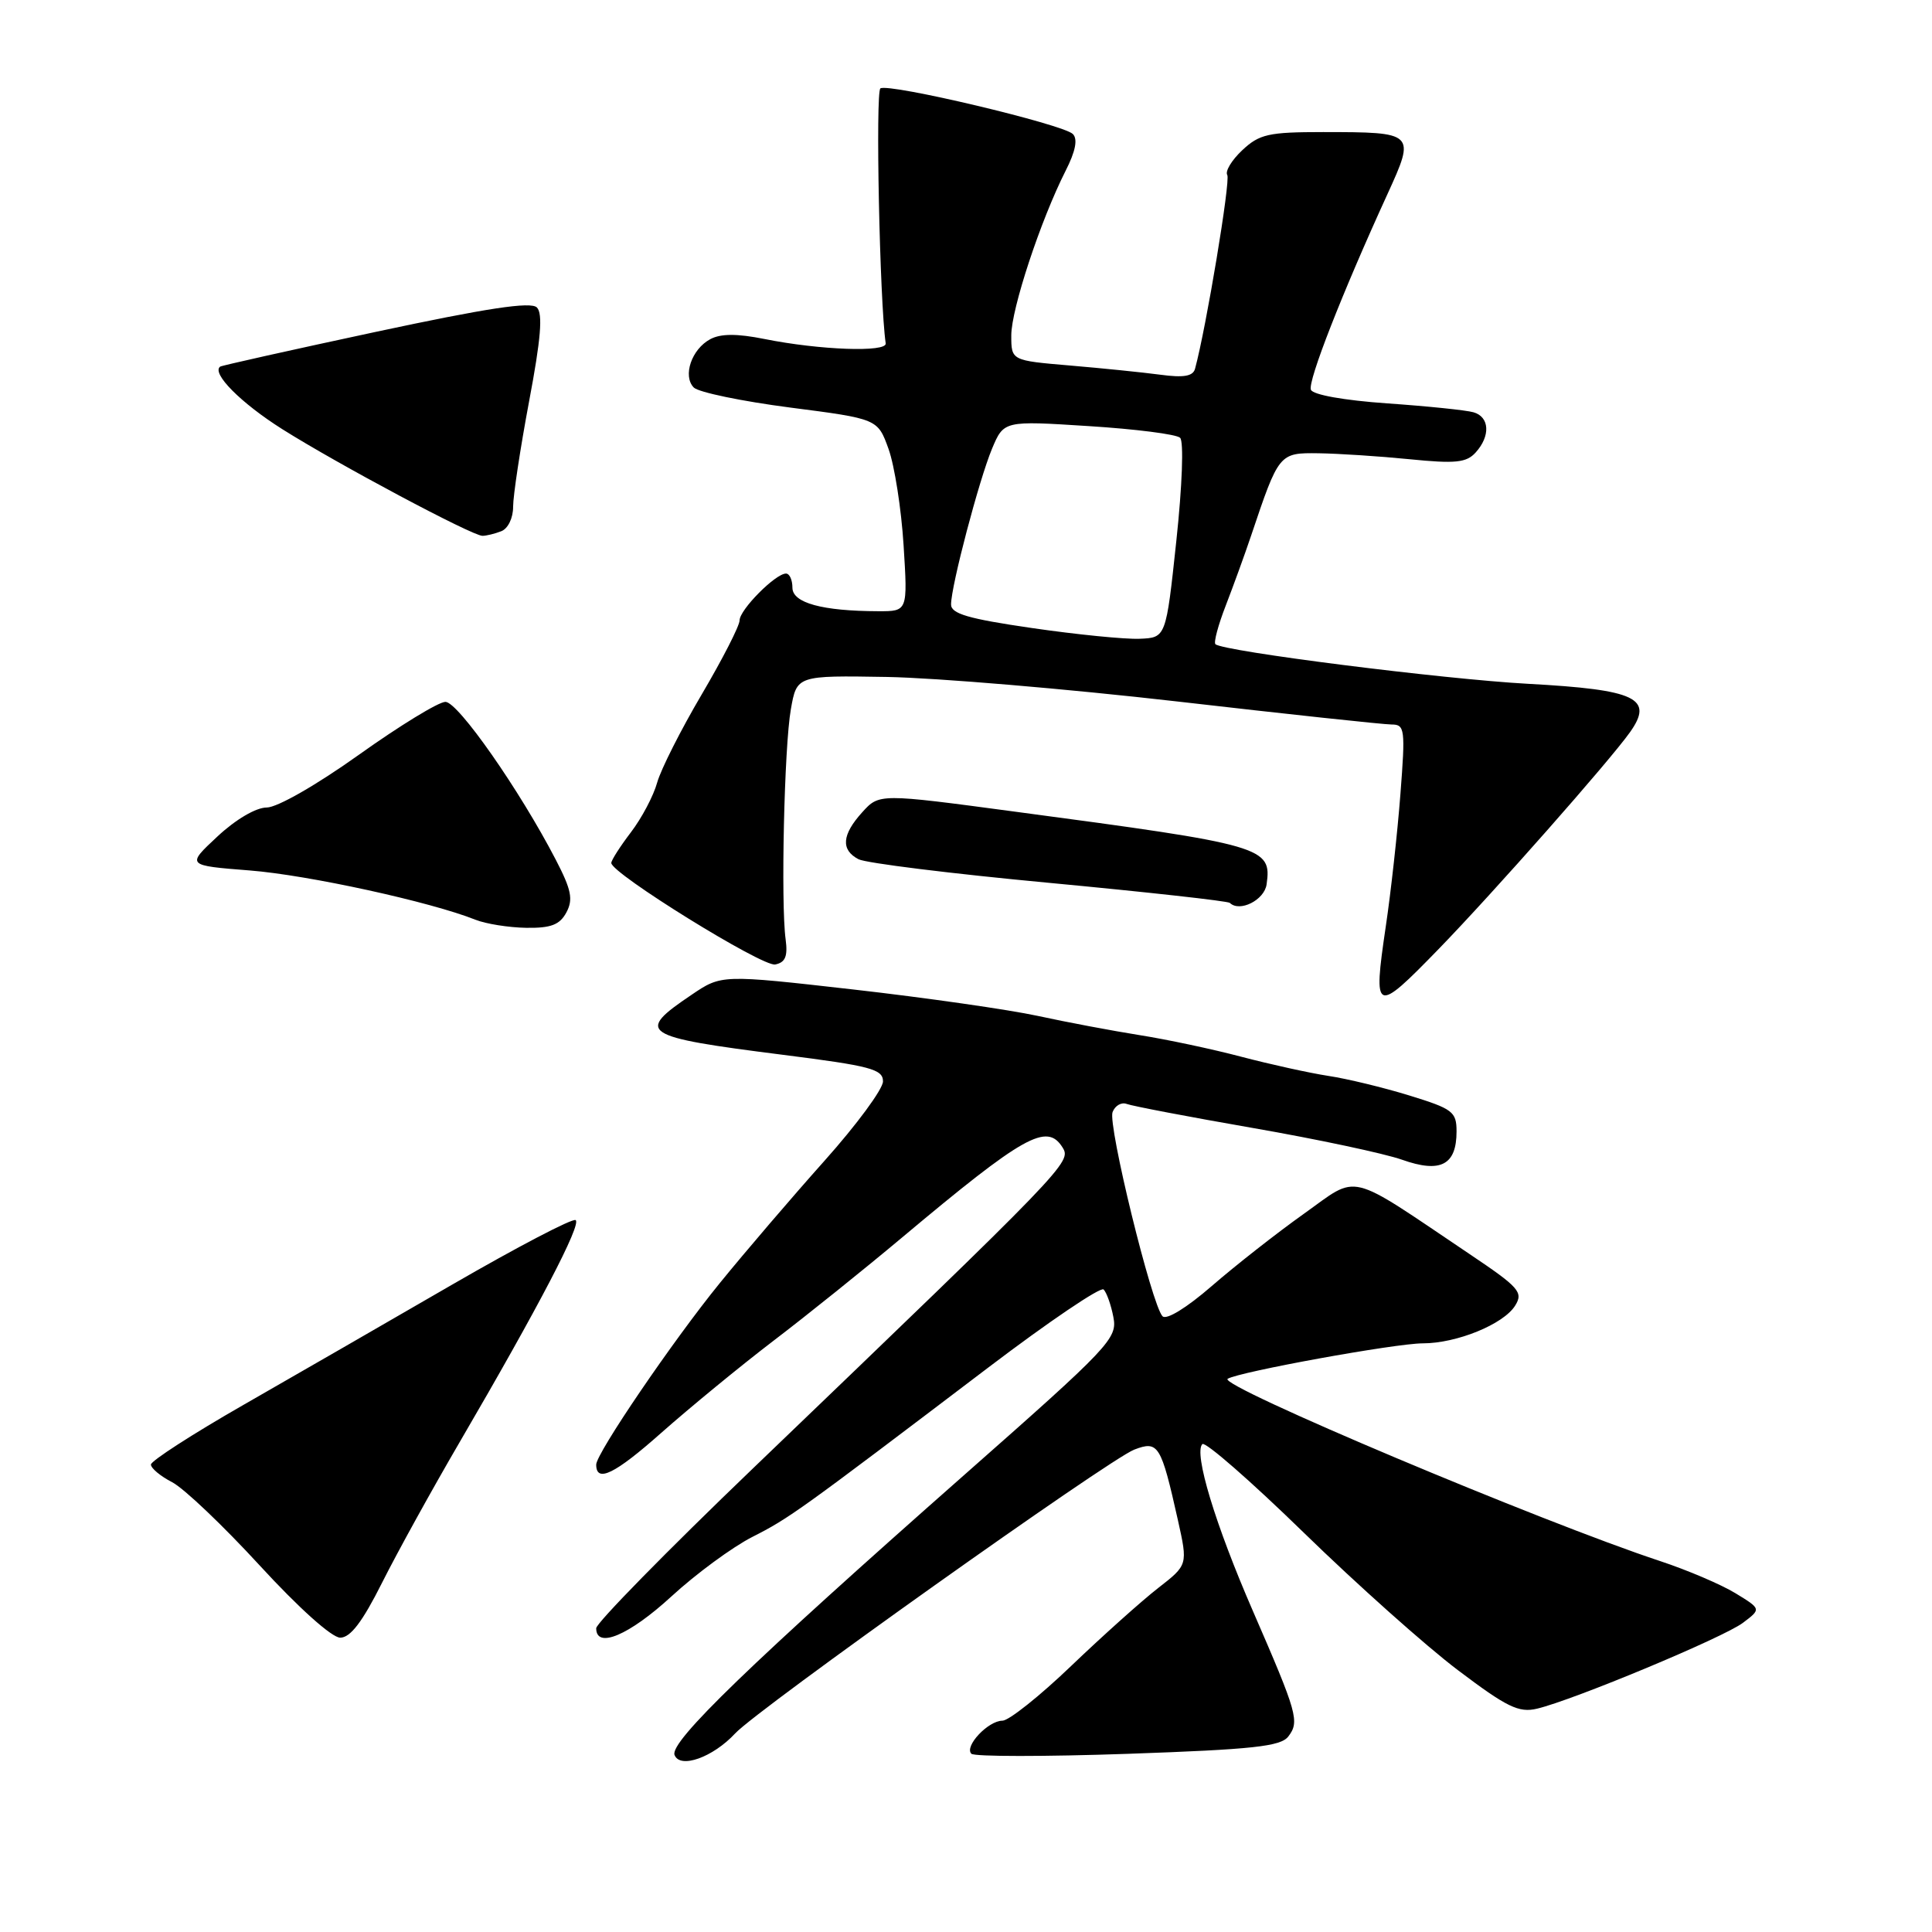 <?xml version="1.0" encoding="UTF-8" standalone="no"?>
<!DOCTYPE svg PUBLIC "-//W3C//DTD SVG 1.1//EN" "http://www.w3.org/Graphics/SVG/1.1/DTD/svg11.dtd" >
<svg xmlns="http://www.w3.org/2000/svg" xmlns:xlink="http://www.w3.org/1999/xlink" version="1.1" viewBox="0 0 256 256">
 <g >
 <path fill="currentColor"
d=" M 97.42 229.68 C 100.39 226.47 147.00 193.33 150.30 192.08 C 153.49 190.86 153.84 191.43 156.08 201.43 C 157.40 207.36 157.40 207.36 153.45 210.43 C 151.28 212.12 146.10 216.76 141.93 220.75 C 137.77 224.74 133.67 228.00 132.83 228.00 C 130.94 228.00 127.74 231.40 128.71 232.38 C 129.10 232.77 138.44 232.77 149.46 232.39 C 166.05 231.81 169.71 231.41 170.71 230.09 C 172.22 228.11 171.92 227.05 166.03 213.50 C 161.02 201.99 158.15 192.52 159.32 191.35 C 159.69 190.97 165.74 196.25 172.75 203.08 C 179.76 209.91 188.95 218.11 193.16 221.29 C 199.68 226.22 201.25 226.98 203.66 226.41 C 208.48 225.27 228.39 216.97 230.95 215.03 C 233.38 213.20 233.38 213.20 229.94 211.10 C 228.05 209.95 223.57 208.04 220.00 206.86 C 204.30 201.68 161.29 183.56 162.67 182.70 C 164.18 181.77 184.92 178.00 188.53 178.00 C 193.03 178.00 199.22 175.47 200.76 173.01 C 201.87 171.23 201.32 170.60 194.74 166.18 C 178.25 155.09 180.18 155.56 172.76 160.84 C 169.16 163.40 163.67 167.71 160.56 170.41 C 157.24 173.29 154.56 174.94 154.04 174.41 C 152.61 172.92 146.77 149.05 147.42 147.36 C 147.75 146.50 148.59 146.01 149.30 146.28 C 150.00 146.55 157.53 147.99 166.04 149.47 C 174.54 150.95 183.43 152.84 185.78 153.67 C 190.88 155.48 193.00 154.38 193.00 149.92 C 193.00 147.31 192.50 146.93 186.75 145.16 C 183.31 144.10 178.47 142.93 176.00 142.56 C 173.53 142.18 168.35 141.04 164.50 140.03 C 160.65 139.01 154.57 137.72 151.00 137.16 C 147.43 136.59 141.35 135.45 137.50 134.61 C 133.65 133.78 122.65 132.20 113.05 131.11 C 95.60 129.13 95.60 129.13 91.63 131.82 C 84.14 136.87 84.92 137.38 103.68 139.76 C 115.36 141.24 117.00 141.67 117.00 143.29 C 117.00 144.31 113.51 149.04 109.24 153.82 C 104.98 158.59 98.74 165.88 95.39 170.00 C 89.19 177.61 79.00 192.58 79.00 194.07 C 79.00 196.53 81.47 195.32 87.62 189.86 C 91.41 186.51 98.10 181.01 102.50 177.65 C 106.90 174.30 114.55 168.15 119.50 164.00 C 135.69 150.43 138.72 148.73 140.79 152.04 C 142.01 153.99 141.53 154.48 99.75 194.59 C 88.34 205.54 79.01 215.06 79.00 215.75 C 78.99 218.53 83.35 216.69 88.95 211.55 C 92.21 208.55 97.04 205.00 99.69 203.65 C 104.60 201.16 105.82 200.28 131.00 181.17 C 138.97 175.12 145.83 170.48 146.23 170.86 C 146.63 171.25 147.22 172.90 147.53 174.53 C 148.08 177.35 147.08 178.41 127.80 195.41 C 99.46 220.41 88.71 230.80 89.38 232.54 C 90.10 234.42 94.47 232.86 97.42 229.68 Z  M 50.61 209.75 C 52.61 205.76 57.27 197.32 60.96 191.00 C 71.39 173.13 77.10 162.18 76.27 161.67 C 75.84 161.41 68.53 165.24 60.00 170.17 C 51.47 175.11 38.99 182.30 32.25 186.16 C 25.51 190.02 20.00 193.58 20.00 194.06 C 20.00 194.55 21.26 195.60 22.81 196.40 C 24.36 197.20 29.57 202.16 34.41 207.43 C 39.57 213.05 43.97 217.00 45.08 217.00 C 46.43 217.00 48.02 214.91 50.61 209.75 Z  M 190.63 125.75 C 197.91 118.25 213.21 100.91 215.97 97.04 C 219.19 92.52 216.82 91.39 202.50 90.61 C 191.25 90.00 162.05 86.30 161.05 85.36 C 160.80 85.12 161.42 82.81 162.43 80.21 C 163.43 77.62 164.94 73.47 165.77 71.00 C 169.46 60.03 169.48 59.99 174.73 60.06 C 177.36 60.10 182.78 60.45 186.78 60.85 C 192.86 61.46 194.31 61.31 195.53 59.96 C 197.52 57.77 197.38 55.24 195.25 54.63 C 194.29 54.35 189.14 53.82 183.81 53.45 C 178.09 53.05 173.95 52.31 173.70 51.64 C 173.27 50.51 177.86 38.79 183.85 25.71 C 187.57 17.56 187.52 17.51 175.33 17.50 C 168.09 17.50 166.88 17.77 164.61 19.90 C 163.21 21.21 162.31 22.70 162.62 23.19 C 163.07 23.92 159.82 43.47 158.35 48.86 C 158.08 49.86 156.84 50.07 153.74 49.65 C 151.41 49.34 146.01 48.79 141.75 48.43 C 134.00 47.77 134.00 47.77 134.00 44.44 C 134.00 40.95 137.88 29.19 141.20 22.63 C 142.51 20.06 142.83 18.43 142.16 17.76 C 140.87 16.47 117.82 11.00 116.66 11.71 C 115.99 12.13 116.56 39.99 117.36 45.50 C 117.53 46.71 108.62 46.39 101.30 44.92 C 97.66 44.19 95.50 44.20 94.12 44.94 C 91.64 46.26 90.43 49.82 91.93 51.35 C 92.56 51.98 98.29 53.17 104.68 54.00 C 116.30 55.50 116.30 55.50 117.74 59.50 C 118.53 61.70 119.43 67.44 119.73 72.25 C 120.28 81.00 120.28 81.00 116.39 80.99 C 108.95 80.97 105.00 79.89 105.00 77.87 C 105.00 76.84 104.62 76.00 104.15 76.00 C 102.75 76.00 98.00 80.80 98.00 82.20 C 98.00 82.92 95.74 87.33 92.99 92.00 C 90.23 96.68 87.57 101.94 87.08 103.69 C 86.60 105.44 85.03 108.41 83.60 110.28 C 82.17 112.16 81.00 113.98 81.00 114.35 C 81.00 115.73 101.04 128.14 102.72 127.80 C 104.06 127.53 104.40 126.72 104.10 124.47 C 103.45 119.67 103.92 98.89 104.79 94.00 C 105.58 89.50 105.58 89.50 117.54 89.70 C 124.12 89.82 141.43 91.28 156.00 92.95 C 170.57 94.63 183.35 96.00 184.39 96.00 C 186.15 96.00 186.23 96.60 185.56 105.25 C 185.17 110.34 184.30 118.23 183.62 122.78 C 181.92 134.32 182.19 134.43 190.63 125.75 Z  M 75.05 120.90 C 75.97 119.18 75.71 117.90 73.65 113.93 C 68.86 104.69 60.69 93.00 59.02 93.00 C 58.12 93.00 52.97 96.15 47.57 100.00 C 41.92 104.03 36.73 107.00 35.34 107.00 C 33.92 107.00 31.23 108.58 28.81 110.84 C 24.69 114.68 24.69 114.68 33.09 115.34 C 40.85 115.95 57.07 119.50 63.00 121.87 C 64.38 122.42 67.40 122.90 69.71 122.94 C 73.01 122.99 74.17 122.54 75.05 120.90 Z  M 167.83 117.19 C 168.53 112.23 167.61 111.96 134.50 107.55 C 116.50 105.14 116.50 105.14 114.25 107.63 C 111.55 110.61 111.39 112.61 113.75 113.85 C 114.71 114.36 126.07 115.77 139.00 116.98 C 151.93 118.20 162.71 119.39 162.96 119.64 C 164.26 120.91 167.53 119.27 167.83 117.19 Z  M 66.42 70.39 C 67.31 70.05 68.00 68.64 67.99 67.14 C 67.99 65.69 68.94 59.40 70.11 53.17 C 71.67 44.92 71.95 41.55 71.14 40.74 C 70.34 39.94 64.54 40.82 49.77 43.98 C 38.62 46.37 29.35 48.44 29.17 48.58 C 28.00 49.46 31.90 53.39 37.41 56.87 C 44.75 61.50 62.57 71.00 63.93 71.00 C 64.43 71.00 65.55 70.73 66.42 70.39 Z  M 136.75 83.22 C 128.27 81.99 126.00 81.32 126.02 80.08 C 126.04 77.58 129.73 63.59 131.44 59.48 C 133.01 55.74 133.01 55.74 144.25 56.46 C 150.44 56.85 155.89 57.54 156.37 58.01 C 156.87 58.48 156.65 64.39 155.87 71.67 C 154.50 84.50 154.50 84.50 151.00 84.64 C 149.07 84.72 142.66 84.08 136.75 83.22 Z "/>
</g>
</svg>